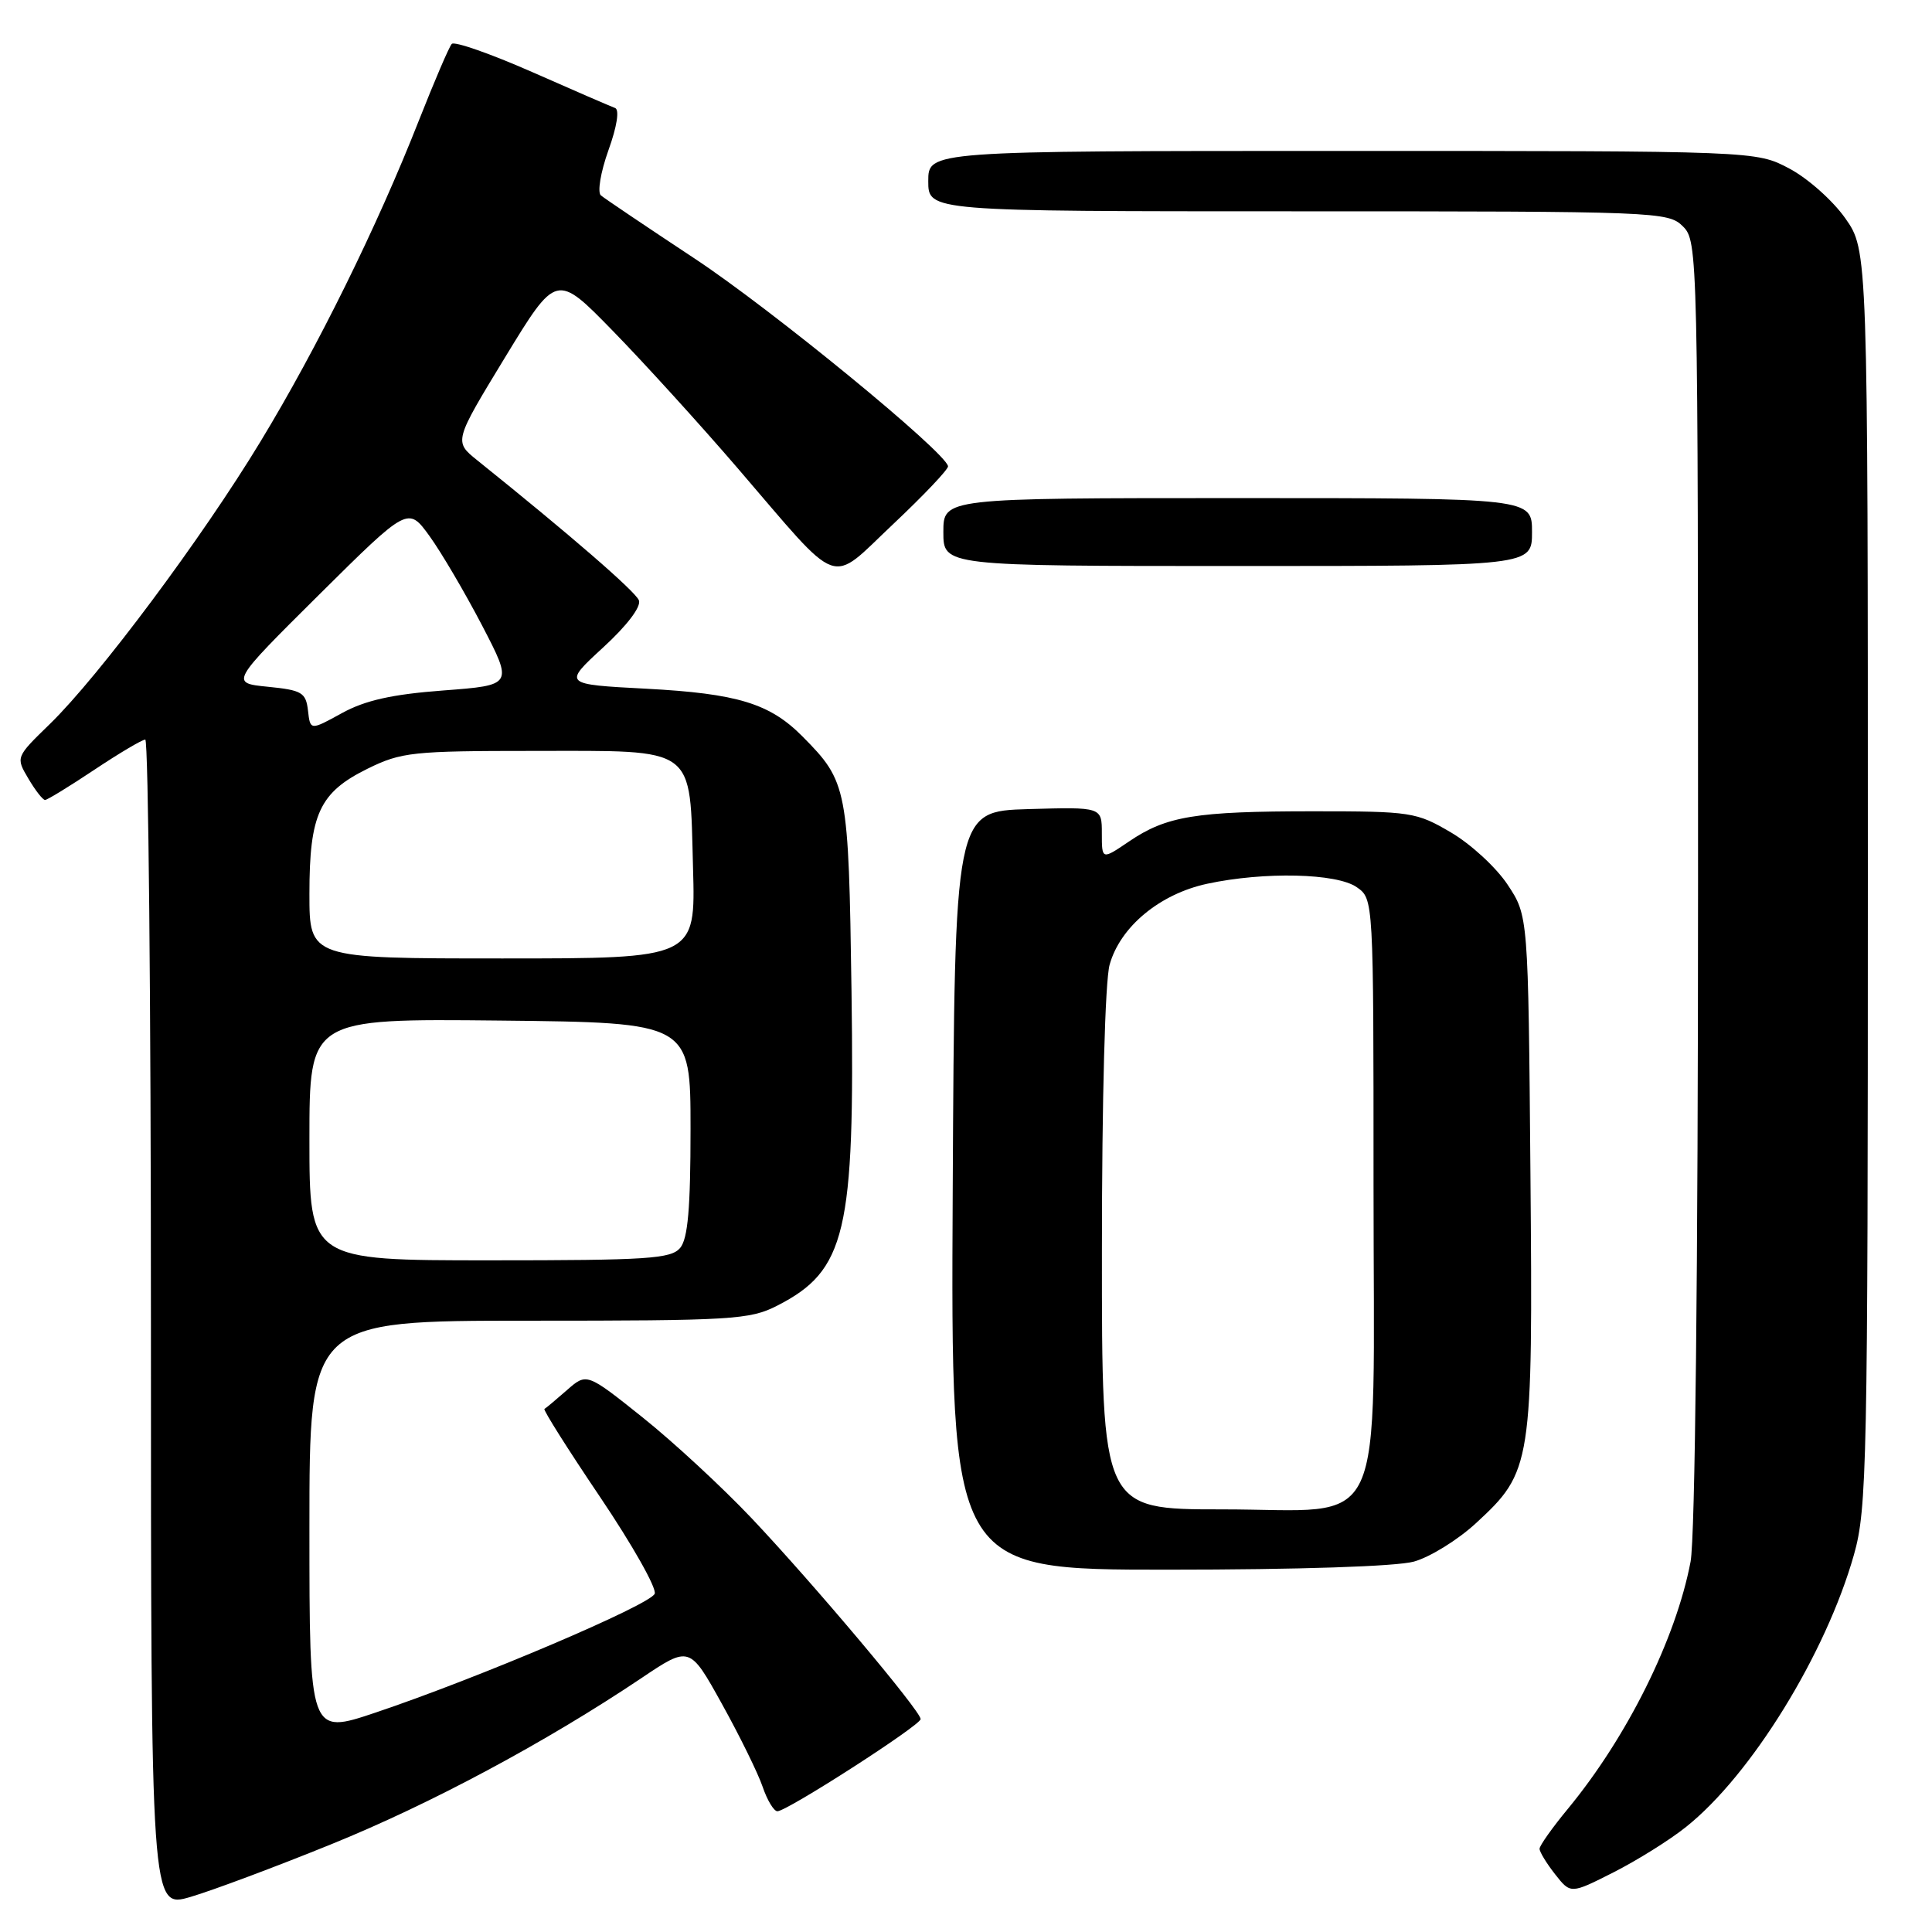 <?xml version="1.0" encoding="UTF-8" standalone="no"?>
<!DOCTYPE svg PUBLIC "-//W3C//DTD SVG 1.1//EN" "http://www.w3.org/Graphics/SVG/1.1/DTD/svg11.dtd" >
<svg xmlns="http://www.w3.org/2000/svg" xmlns:xlink="http://www.w3.org/1999/xlink" version="1.1" viewBox="0 0 256 256">
 <g >
 <path fill="currentColor"
d=" M 43.85 244.39 C 57.01 239.06 72.28 230.88 84.93 222.40 C 91.38 218.06 91.38 218.06 95.66 225.78 C 98.02 230.03 100.44 234.96 101.05 236.75 C 101.66 238.54 102.54 240.00 103.01 240.00 C 104.28 240.00 121.97 228.62 121.99 227.79 C 122.01 226.74 107.77 209.82 99.59 201.17 C 95.69 197.05 89.18 191.03 85.12 187.79 C 77.74 181.90 77.74 181.90 75.12 184.20 C 73.68 185.46 72.34 186.59 72.14 186.69 C 71.94 186.80 75.26 192.06 79.52 198.37 C 83.78 204.69 87.04 210.45 86.75 211.18 C 86.17 212.65 63.33 222.37 49.75 226.93 C 41.00 229.87 41.00 229.87 41.00 202.44 C 41.00 175.00 41.00 175.00 70.04 175.00 C 97.00 175.00 99.36 174.86 102.96 173.02 C 112.09 168.36 113.28 163.34 112.83 131.36 C 112.44 104.35 112.30 103.60 106.34 97.59 C 102.01 93.21 97.71 91.90 85.65 91.26 C 74.61 90.68 74.61 90.68 79.90 85.81 C 83.07 82.91 84.98 80.39 84.66 79.55 C 84.20 78.37 75.57 70.89 63.25 61.00 C 60.14 58.50 60.14 58.50 66.93 47.34 C 73.73 36.18 73.73 36.18 81.20 43.84 C 85.31 48.05 92.74 56.22 97.71 62.00 C 111.72 78.29 109.71 77.57 118.38 69.42 C 122.42 65.61 125.68 62.17 125.62 61.78 C 125.31 59.90 102.24 40.99 92.00 34.23 C 85.67 30.05 80.11 26.30 79.62 25.89 C 79.14 25.48 79.58 22.82 80.62 19.91 C 81.76 16.75 82.10 14.53 81.50 14.31 C 80.95 14.11 76.00 11.97 70.50 9.54 C 65.00 7.12 60.21 5.44 59.86 5.82 C 59.51 6.19 57.55 10.78 55.49 16.00 C 49.97 30.04 42.06 46.08 34.52 58.50 C 26.76 71.31 13.13 89.58 6.62 95.92 C 2.08 100.33 2.08 100.33 3.76 103.17 C 4.68 104.73 5.67 106.00 5.97 106.00 C 6.26 106.00 9.20 104.20 12.50 102.00 C 15.80 99.80 18.84 98.00 19.25 98.00 C 19.66 98.00 20.00 132.85 20.00 175.45 C 20.00 252.89 20.00 252.89 25.25 251.35 C 28.14 250.50 36.51 247.37 43.85 244.39 Z  M 223.42 242.07 C 232.04 235.20 241.95 219.13 245.66 206.00 C 247.38 199.93 247.50 194.05 247.50 116.34 C 247.50 33.17 247.50 33.17 244.50 28.91 C 242.85 26.57 239.52 23.61 237.09 22.33 C 232.69 20.00 232.69 20.00 177.84 20.00 C 123.00 20.00 123.00 20.00 123.00 24.00 C 123.00 28.00 123.00 28.00 172.00 28.00 C 219.67 28.00 221.05 28.05 223.00 30.00 C 224.97 31.97 225.00 33.33 225.00 116.86 C 225.00 168.48 224.61 203.76 224.01 206.93 C 222.07 217.15 215.62 230.14 207.75 239.68 C 205.69 242.17 204.00 244.56 204.00 244.97 C 204.00 245.39 204.93 246.91 206.06 248.35 C 208.12 250.97 208.12 250.97 213.81 248.09 C 216.94 246.50 221.27 243.80 223.42 242.07 Z  M 187.35 206.92 C 189.47 206.33 193.16 204.05 195.55 201.85 C 203.00 194.98 203.12 194.21 202.79 155.43 C 202.50 121.35 202.50 121.35 199.77 117.23 C 198.27 114.96 194.90 111.85 192.27 110.31 C 187.68 107.61 186.99 107.50 174.00 107.50 C 158.40 107.50 154.56 108.13 149.60 111.50 C 146.00 113.94 146.00 113.94 146.00 110.43 C 146.00 106.93 146.00 106.93 136.25 107.21 C 126.50 107.50 126.50 107.50 126.24 157.75 C 125.98 208.00 125.98 208.00 154.74 207.99 C 172.09 207.99 185.03 207.56 187.35 206.92 Z  M 203.00 70.50 C 203.00 66.00 203.00 66.00 164.00 66.00 C 125.00 66.00 125.00 66.00 125.00 70.50 C 125.00 75.00 125.00 75.00 164.00 75.00 C 203.00 75.00 203.00 75.00 203.00 70.50 Z  M 41.00 150.98 C 41.00 134.97 41.00 134.97 66.25 135.23 C 91.50 135.50 91.50 135.50 91.50 149.60 C 91.50 160.08 91.15 164.12 90.13 165.35 C 88.92 166.80 85.85 167.00 64.88 167.00 C 41.00 167.00 41.00 167.00 41.00 150.98 Z  M 41.00 118.45 C 41.00 107.86 42.33 105.00 48.72 101.85 C 53.18 99.66 54.66 99.50 70.71 99.50 C 92.49 99.50 91.38 98.68 91.83 115.03 C 92.17 127.00 92.17 127.00 66.58 127.00 C 41.00 127.00 41.00 127.00 41.00 118.45 Z  M 40.81 94.15 C 40.53 91.76 40.01 91.45 35.50 91.00 C 30.50 90.50 30.50 90.50 42.28 78.80 C 54.07 67.11 54.07 67.11 56.92 71.04 C 58.48 73.20 61.61 78.53 63.88 82.88 C 67.99 90.79 67.99 90.79 58.75 91.49 C 51.94 92.00 48.39 92.80 45.31 94.49 C 41.11 96.80 41.11 96.80 40.81 94.15 Z  M 146.01 165.75 C 146.01 145.58 146.43 129.99 147.03 127.83 C 148.43 122.80 153.68 118.45 159.97 117.10 C 167.53 115.48 177.13 115.70 179.78 117.56 C 182.00 119.11 182.00 119.11 182.00 156.92 C 182.00 204.49 184.09 200.00 161.93 200.00 C 146.00 200.00 146.00 200.00 146.01 165.75 Z "/>
</g>
</svg>